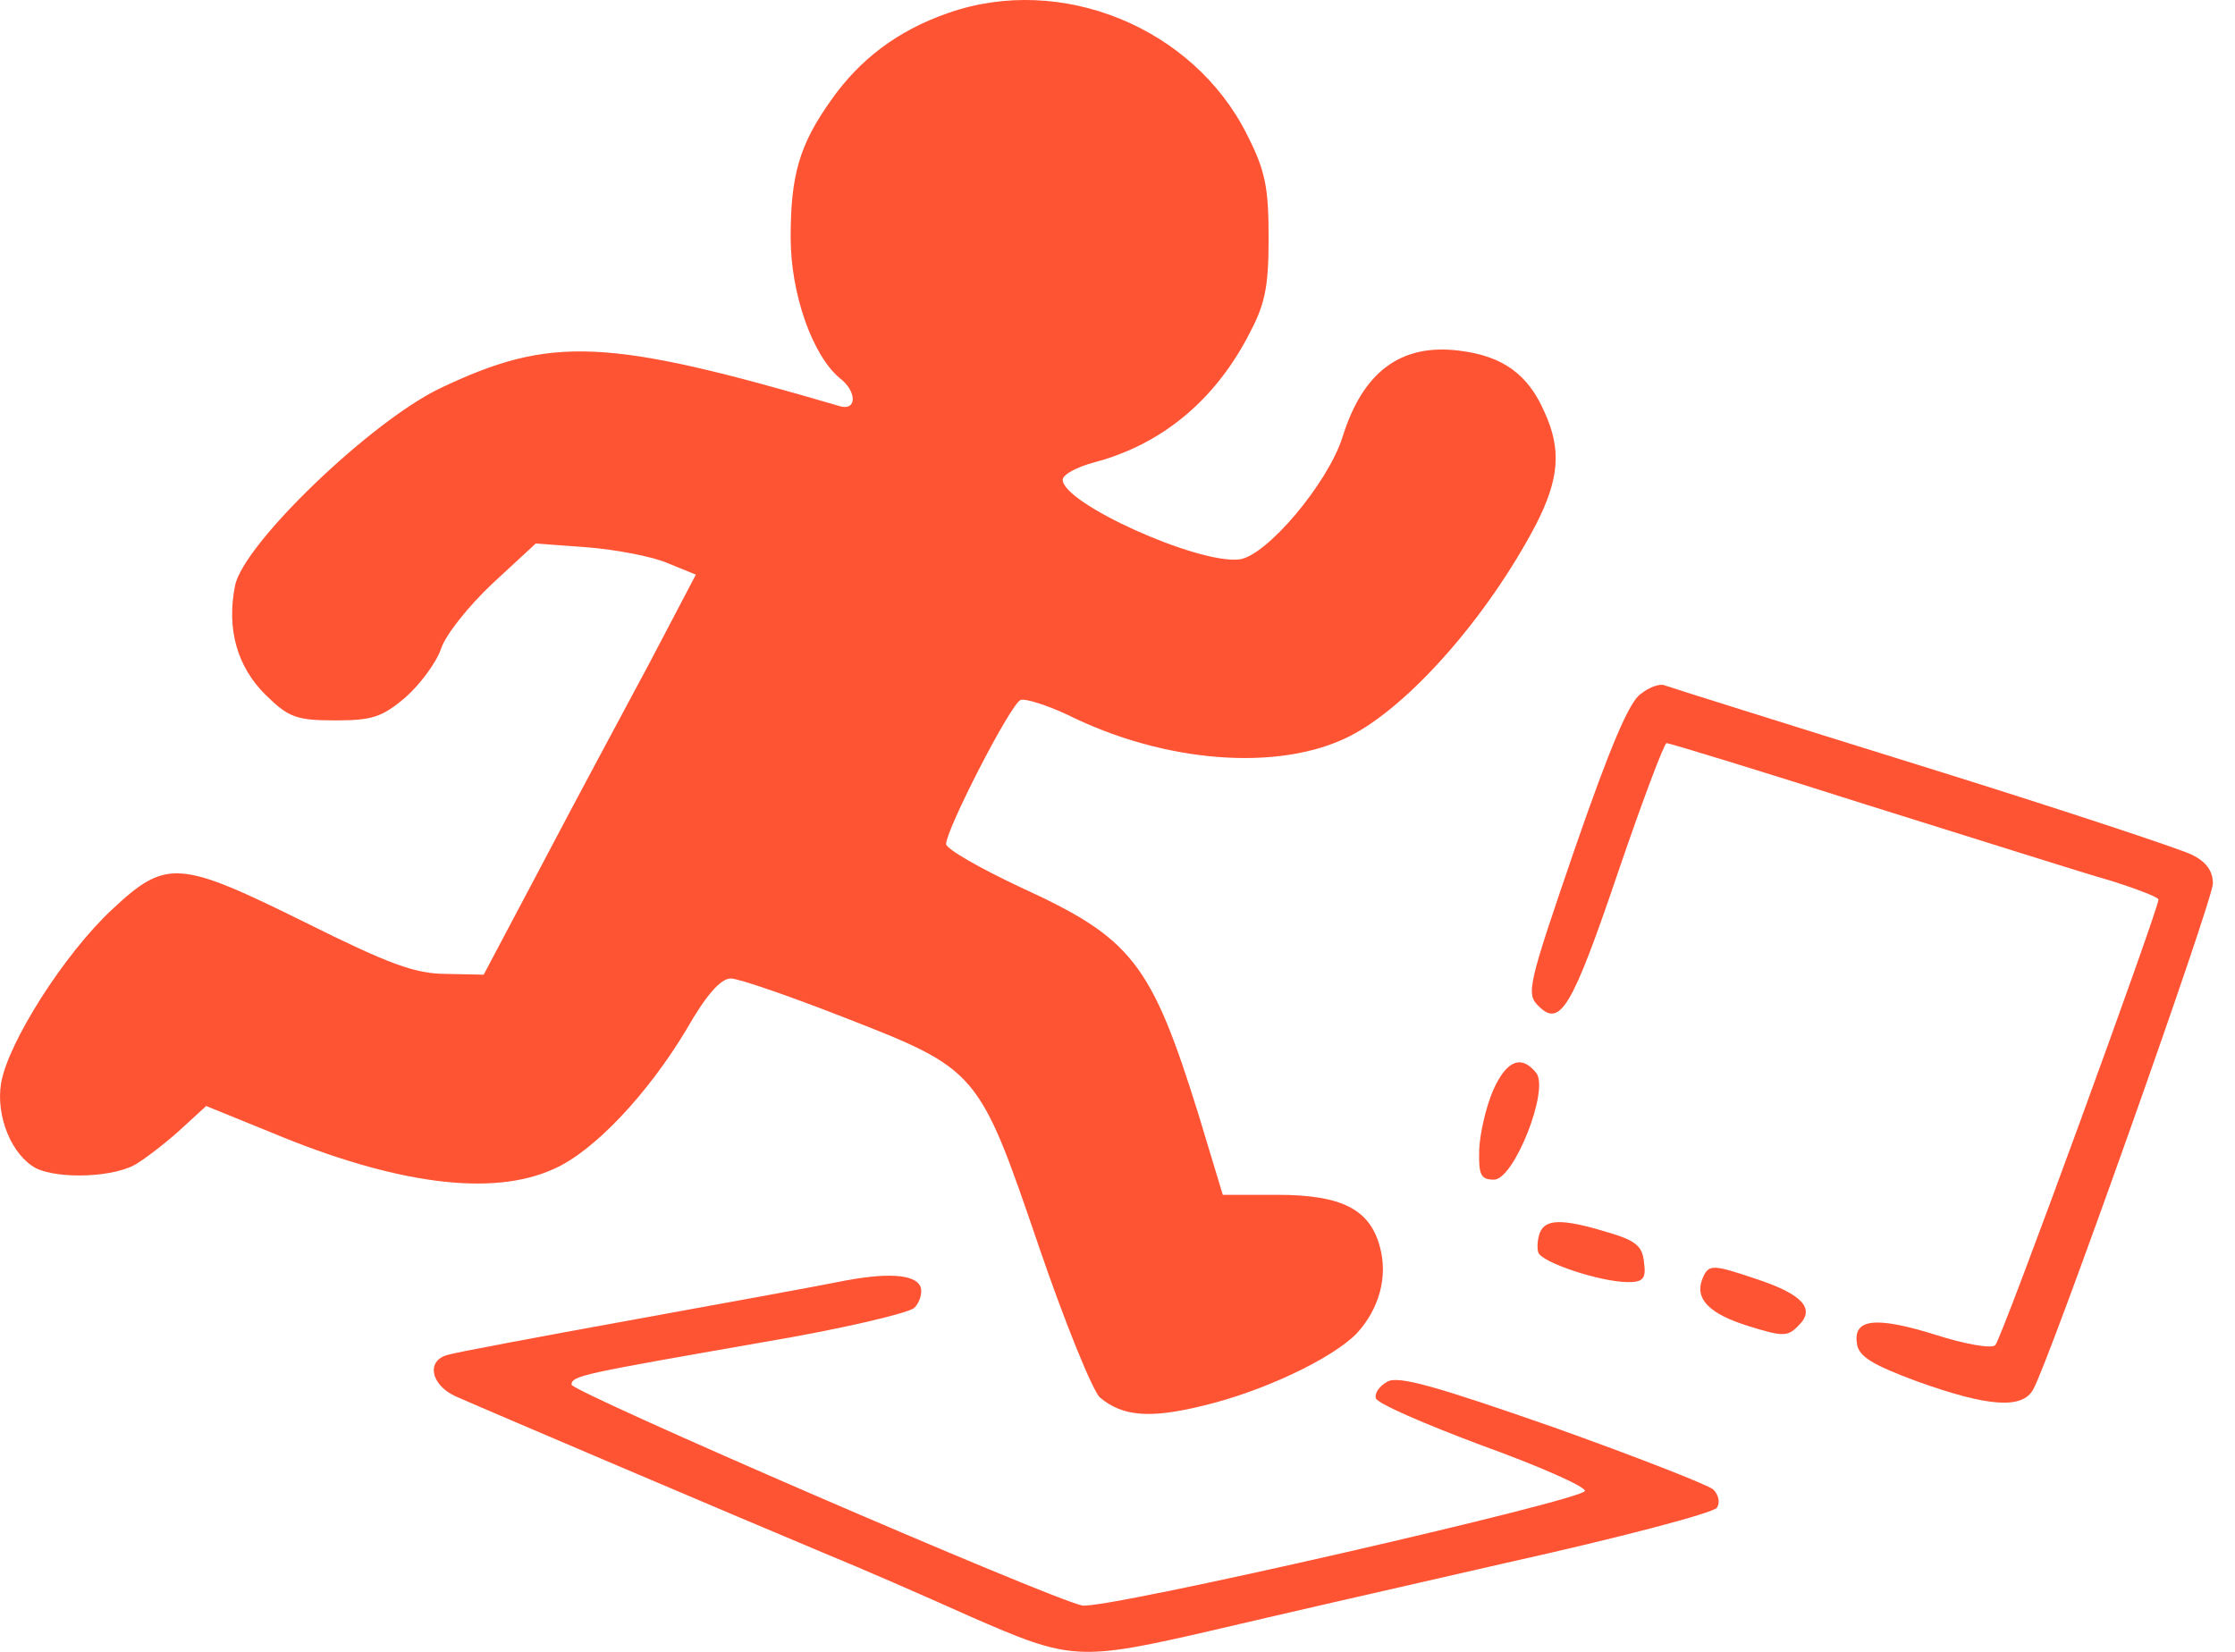 <svg width="46" height="34" viewBox="0 0 46 34" fill="none" xmlns="http://www.w3.org/2000/svg">
<path d="M19.52 0.266C18.48 0.625 17.697 1.219 17.105 2.062C16.449 2.984 16.273 3.609 16.273 4.89C16.273 6.047 16.721 7.312 17.281 7.781C17.649 8.062 17.633 8.468 17.281 8.359C12.482 6.953 11.347 6.906 9.075 7.984C7.651 8.656 4.996 11.203 4.836 12.062C4.66 12.953 4.884 13.734 5.476 14.312C5.94 14.765 6.1 14.828 6.9 14.828C7.651 14.828 7.859 14.765 8.339 14.359C8.643 14.093 8.979 13.64 9.075 13.359C9.171 13.062 9.651 12.468 10.131 12.015L11.027 11.187L12.082 11.265C12.674 11.312 13.426 11.453 13.746 11.593L14.322 11.828L13.346 13.687C12.802 14.703 11.81 16.546 11.155 17.796L9.955 20.062L9.187 20.046C8.547 20.046 8.003 19.843 6.308 18.999C3.685 17.703 3.429 17.671 2.309 18.718C1.333 19.624 0.166 21.452 0.022 22.296C-0.09 22.984 0.246 23.78 0.741 24.046C1.221 24.28 2.405 24.234 2.837 23.937C3.061 23.796 3.461 23.484 3.749 23.218L4.244 22.765L5.588 23.312C8.131 24.374 10.131 24.64 11.394 24.062C12.226 23.702 13.346 22.499 14.13 21.187C14.53 20.484 14.834 20.14 15.041 20.14C15.201 20.14 16.241 20.499 17.361 20.937C20.128 22.015 20.144 22.03 21.376 25.64C21.919 27.233 22.495 28.64 22.639 28.765C23.103 29.155 23.663 29.202 24.751 28.936C25.998 28.64 27.406 27.968 27.918 27.452C28.382 26.952 28.574 26.28 28.398 25.655C28.19 24.89 27.614 24.593 26.286 24.593H25.167L24.671 22.952C23.695 19.812 23.295 19.312 21.008 18.265C20.176 17.874 19.488 17.484 19.472 17.374C19.472 17.078 20.8 14.484 21.008 14.406C21.104 14.374 21.552 14.515 21.983 14.718C23.967 15.703 26.318 15.89 27.774 15.156C29.006 14.531 30.621 12.687 31.613 10.796C32.093 9.859 32.141 9.25 31.789 8.484C31.453 7.703 30.925 7.328 30.045 7.219C28.83 7.062 28.046 7.656 27.63 9C27.326 9.953 26.062 11.453 25.503 11.515C24.639 11.609 21.872 10.359 21.872 9.875C21.872 9.765 22.175 9.609 22.527 9.515C23.887 9.156 24.975 8.265 25.678 6.937C26.03 6.281 26.11 5.953 26.11 4.906C26.11 3.859 26.046 3.516 25.663 2.766C24.559 0.563 21.84 -0.547 19.52 0.266Z" fill="#FF5434"/>
<path d="M33.772 14.281C33.532 14.437 33.132 15.39 32.413 17.468C31.453 20.265 31.405 20.453 31.661 20.703C32.109 21.156 32.349 20.765 33.308 17.937C33.804 16.484 34.252 15.296 34.3 15.296C34.364 15.296 36.203 15.859 38.411 16.562C40.618 17.25 42.874 17.968 43.434 18.125C43.977 18.296 44.425 18.468 44.425 18.515C44.425 18.718 41.194 27.577 41.066 27.687C41.002 27.765 40.442 27.671 39.819 27.468C38.603 27.093 38.139 27.14 38.219 27.655C38.251 27.921 38.539 28.093 39.467 28.437C40.906 28.952 41.626 29.015 41.85 28.593C42.202 27.952 45.545 18.531 45.545 18.187C45.545 17.921 45.401 17.734 45.113 17.593C44.857 17.468 42.362 16.64 39.547 15.765C36.731 14.89 34.348 14.14 34.268 14.109C34.172 14.062 33.948 14.14 33.772 14.281Z" fill="#FF5434"/>
<path d="M30.733 22.438C30.589 22.766 30.461 23.312 30.445 23.656C30.429 24.188 30.477 24.281 30.749 24.281C31.165 24.281 31.901 22.406 31.613 22.078C31.309 21.703 31.005 21.828 30.733 22.438Z" fill="#FF5434"/>
<path d="M31.693 25.374C31.645 25.499 31.629 25.686 31.661 25.78C31.725 25.983 32.94 26.39 33.516 26.39C33.82 26.39 33.884 26.311 33.836 25.983C33.804 25.64 33.66 25.53 33.068 25.358C32.141 25.077 31.805 25.093 31.693 25.374Z" fill="#FF5434"/>
<path d="M35.036 26.328C34.876 26.734 35.18 27.047 35.995 27.297C36.699 27.516 36.795 27.516 37.019 27.281C37.371 26.938 37.099 26.641 36.155 26.328C35.228 26.016 35.164 26.016 35.036 26.328Z" fill="#FF5434"/>
<path d="M17.233 26.39C16.929 26.453 15.058 26.796 13.074 27.156C11.091 27.515 9.347 27.843 9.203 27.89C8.771 28.015 8.867 28.499 9.363 28.734C9.811 28.937 15.281 31.265 17.073 32.015C17.649 32.249 18.945 32.812 19.952 33.265C22.064 34.187 22.176 34.202 25.071 33.531C25.999 33.312 28.654 32.702 30.989 32.171C33.309 31.656 35.276 31.14 35.34 31.031C35.404 30.921 35.372 30.765 35.26 30.656C35.148 30.562 33.676 29.984 31.965 29.374C29.55 28.531 28.782 28.312 28.558 28.437C28.382 28.531 28.286 28.687 28.318 28.781C28.35 28.89 29.326 29.312 30.493 29.749C31.661 30.171 32.621 30.593 32.621 30.687C32.605 30.874 22.72 33.14 22.272 33.046C21.6 32.906 11.746 28.64 11.762 28.499C11.778 28.312 11.97 28.281 15.713 27.625C17.297 27.359 18.689 27.031 18.817 26.921C18.928 26.812 18.992 26.609 18.945 26.484C18.833 26.218 18.225 26.187 17.233 26.39Z" fill="#FF5434"/>
</svg>
